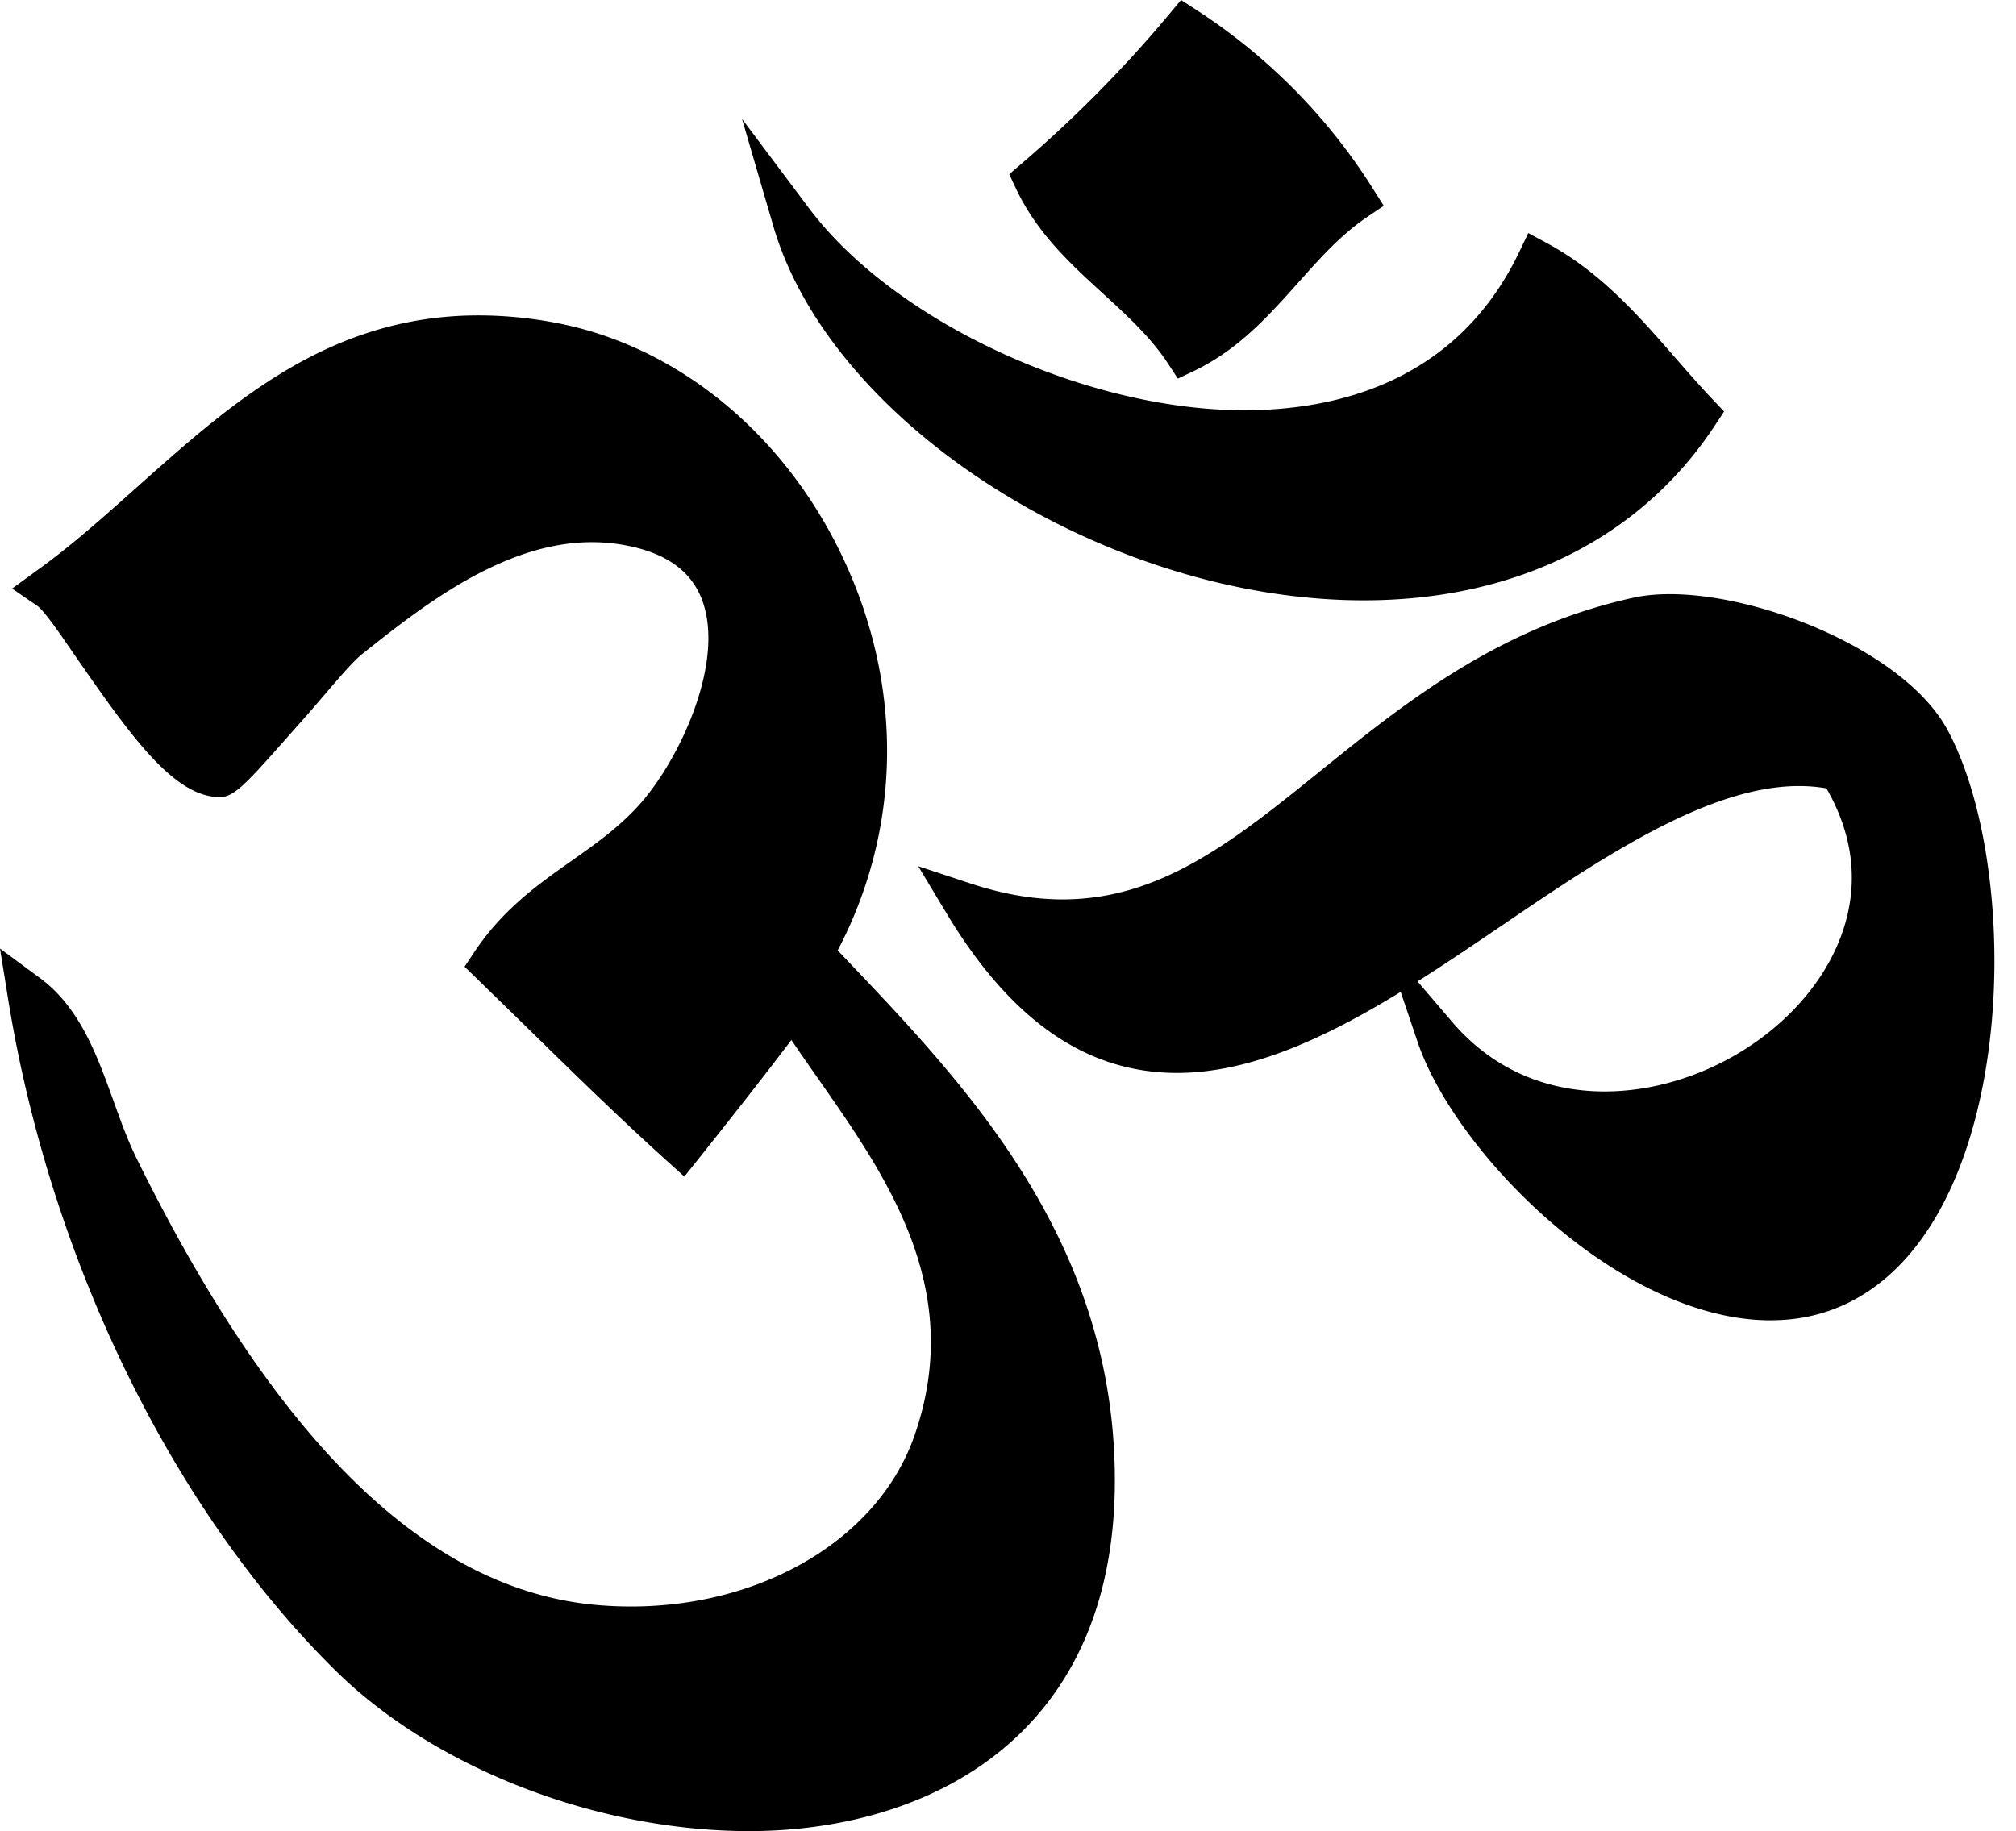 <svg xmlns="http://www.w3.org/2000/svg" version="1.2" overflow="inherit" viewBox="0 0 49.711 45.16"><path d="M27.197 7.239c.605.554 1.178 1.077 1.608 1.734l.239.365.395-.188c1.098-.525 1.847-1.365 2.571-2.177.546-.612 1.062-1.191 1.709-1.626l.402-.271-.259-.411A14.36 14.36 0 0 0 29.494.241L29.123 0l-.284.34a31.159 31.159 0 0 1-3.664 3.709l-.289.248.162.345c.52 1.107 1.348 1.864 2.149 2.597zm6.431 7.567c3.759 0 6.837-1.536 8.667-4.326l.218-.332-.273-.288c-.318-.334-.622-.683-.926-1.032-.907-1.041-1.846-2.117-3.168-2.831l-.461-.249-.227.474c-1.546 3.22-4.539 3.896-6.777 3.896-3.923 0-8.638-2.189-10.734-4.985l-1.65-2.201.771 2.641c1.433 4.919 8.238 9.233 14.56 9.233zm-12.972 8.633c1.562-2.972 1.627-6.452.165-9.607-1.442-3.114-4.111-5.309-7.138-5.875a10.244 10.244 0 0 0-1.879-.179c-3.676 0-6.082 2.146-8.408 4.22-.847.755-1.647 1.473-2.501 2.082l-.597.436.614.421c.196.127.689.876 1.086 1.446 1.26 1.81 2.31 3.277 3.426 3.277h.001c.393 0 .76-.466 2.039-1.904.539-.605 1.149-1.374 1.476-1.633 1.462-1.161 3.466-2.751 5.655-2.751.295 0 .592.029.881.087 1.013.203 1.625.672 1.87 1.435.502 1.563-.651 3.959-1.64 5.017-.499.535-1.045.92-1.624 1.328-.83.585-1.688 1.191-2.397 2.256l-.23.346.299.29 1.29 1.258c1.11 1.087 2.258 2.211 3.436 3.273l.395.356.332-.416c.747-.937 1.535-1.934 2.308-2.953.208.309.429.625.656.949 1.705 2.438 3.638 5.201 2.377 8.812-.939 2.691-4.11 4.443-7.682 4.186-4.224-.296-7.984-3.902-11.497-11.024-.219-.445-.399-.944-.573-1.427-.407-1.13-.829-2.298-1.811-3.024L0 23.393l.194 1.209c1.031 6.432 4.053 12.639 8.085 16.604 2.439 2.402 6.441 3.954 10.195 3.954 4.337 0 8.984-2.254 9.016-8.58.028-5.925-3.631-9.773-6.572-12.865l-.262-.276zm27.369-5.433c-1.165-2.167-5.545-3.747-7.742-3.266-3.328.726-5.661 2.609-7.72 4.271-2.107 1.702-3.928 3.171-6.358 3.171-.73 0-1.477-.13-2.283-.396l-1.28-.423.694 1.155c1.594 2.653 3.455 3.943 5.689 3.943 1.815-.001 3.673-.871 5.514-1.998l.413 1.224c.935 2.769 5.005 6.876 8.71 6.876l.222-.006c1.617-.072 2.967-.983 3.905-2.637 1.922-3.387 1.705-9.186.236-11.914zm-10.941 4.786c2.732-1.857 5.602-3.764 7.953-3.349 1.023 1.778.605 3.309.061 4.293-1.038 1.873-3.312 3.182-5.532 3.182-1.046 0-2.547-.298-3.759-1.716l-.853-.997c.713-.451 1.424-.934 2.13-1.413z"/></svg>